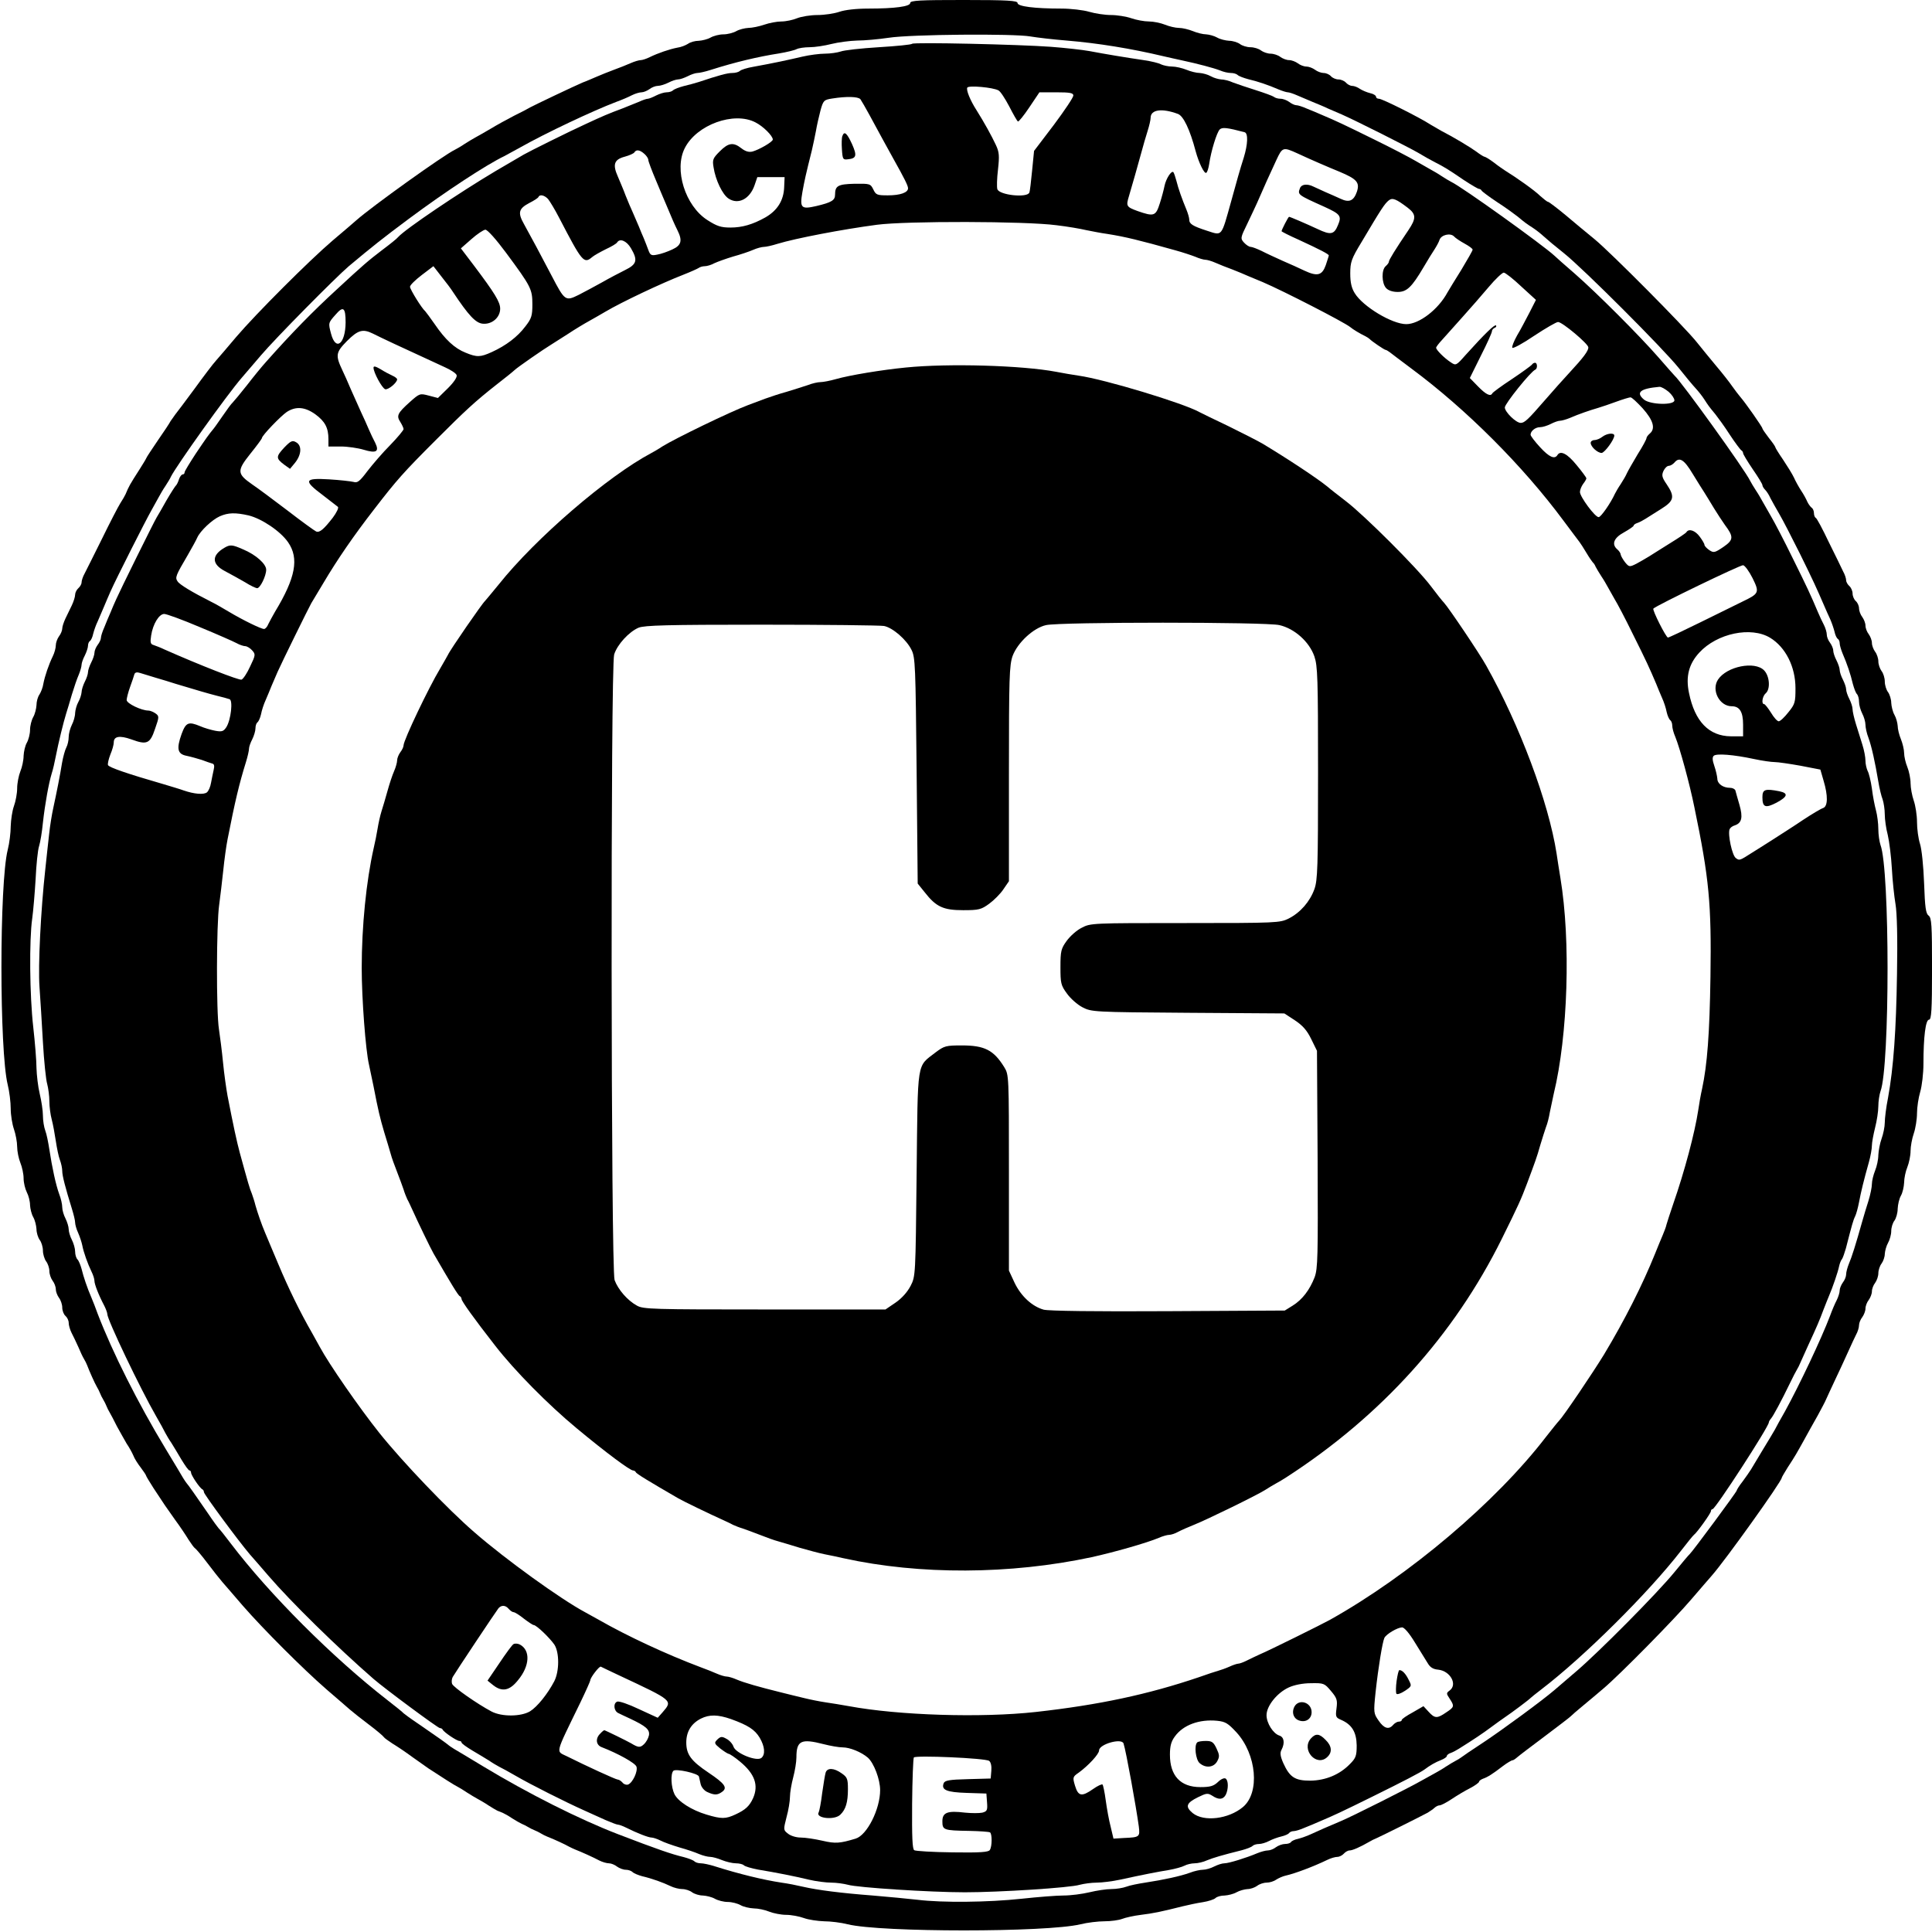 <?xml version="1.0" standalone="no"?>
<!DOCTYPE svg PUBLIC "-//W3C//DTD SVG 20010904//EN"
 "http://www.w3.org/TR/2001/REC-SVG-20010904/DTD/svg10.dtd">
<svg version="1.0" xmlns="http://www.w3.org/2000/svg"
 width="900pt" height="900pt" viewBox="0 0 900 900"
 preserveAspectRatio="xMidYMid meet">
<g transform="translate(0,900) scale(0.1,-0.1)"
fill="#000000" stroke="none">
<path d="M4240 8986 c0 -16 -70 -26 -196 -26 -56 0 -108 -6 -134 -15 -23 -8
-69 -15 -102 -15 -32 0 -75 -7 -95 -15 -19 -8 -52 -15 -73 -15 -21 0 -57 -7
-80 -15 -23 -8 -57 -15 -74 -15 -17 -1 -42 -7 -56 -15 -14 -8 -41 -15 -60 -15
-19 0 -46 -7 -60 -15 -14 -8 -39 -14 -55 -15 -17 0 -39 -6 -50 -14 -11 -7 -33
-16 -50 -18 -36 -7 -89 -25 -128 -44 -16 -8 -35 -14 -42 -14 -8 0 -29 -6 -47
-14 -18 -8 -53 -22 -78 -31 -25 -9 -61 -24 -80 -32 -19 -8 -48 -21 -65 -27
-38 -16 -225 -105 -245 -116 -8 -5 -42 -23 -75 -39 -33 -17 -82 -44 -110 -61
-27 -16 -59 -34 -70 -40 -11 -6 -33 -19 -50 -30 -16 -11 -37 -23 -45 -27 -53
-25 -389 -266 -460 -329 -14 -12 -63 -55 -110 -94 -109 -93 -357 -341 -450
-450 -39 -47 -82 -96 -94 -110 -13 -14 -57 -72 -99 -130 -43 -58 -83 -112 -90
-120 -6 -8 -16 -22 -22 -31 -5 -10 -32 -51 -60 -91 -27 -40 -52 -77 -54 -83
-2 -5 -16 -28 -30 -50 -48 -75 -50 -79 -66 -117 -3 -7 -14 -26 -25 -43 -10
-16 -49 -91 -85 -165 -37 -74 -73 -147 -81 -162 -8 -14 -14 -33 -14 -41 0 -8
-7 -20 -15 -27 -8 -7 -15 -21 -15 -30 0 -10 -7 -32 -15 -49 -8 -17 -22 -45
-30 -62 -8 -17 -15 -38 -15 -47 0 -9 -7 -26 -15 -36 -8 -11 -15 -30 -15 -42 0
-12 -6 -35 -14 -51 -19 -39 -37 -92 -44 -128 -2 -16 -11 -39 -18 -50 -8 -11
-14 -33 -14 -50 -1 -16 -7 -41 -15 -55 -8 -14 -15 -41 -15 -60 0 -19 -7 -46
-15 -60 -8 -14 -14 -41 -15 -61 0 -20 -7 -53 -15 -72 -8 -20 -15 -56 -15 -79
0 -24 -7 -61 -15 -83 -8 -22 -14 -64 -15 -94 0 -29 -6 -79 -14 -110 -39 -156
-39 -935 0 -1094 8 -32 14 -82 14 -112 0 -29 7 -72 15 -95 8 -23 15 -60 15
-82 0 -21 7 -55 15 -75 8 -19 15 -52 15 -72 0 -20 7 -49 15 -65 8 -15 15 -42
15 -60 1 -17 7 -42 15 -56 8 -14 14 -39 15 -56 0 -16 7 -39 15 -50 8 -10 15
-33 15 -50 0 -16 7 -39 15 -50 8 -10 15 -31 15 -45 0 -14 7 -34 15 -45 8 -10
15 -28 15 -40 0 -11 7 -29 15 -40 8 -10 15 -31 15 -45 0 -15 7 -32 15 -39 8
-7 15 -21 15 -32 0 -11 6 -32 13 -46 8 -15 22 -45 32 -67 9 -22 21 -47 26 -55
5 -8 12 -22 15 -30 10 -27 36 -85 45 -100 5 -8 12 -22 15 -30 3 -8 10 -22 15
-30 5 -8 12 -22 15 -30 3 -8 10 -22 15 -30 5 -8 20 -37 34 -65 15 -27 35 -63
45 -80 11 -16 25 -41 31 -55 5 -14 21 -39 35 -57 13 -17 24 -34 24 -36 0 -3
16 -29 35 -59 51 -78 56 -85 100 -147 23 -31 51 -73 63 -93 13 -20 26 -38 30
-40 4 -2 30 -32 57 -68 27 -36 59 -76 71 -90 12 -14 55 -63 95 -110 95 -109
280 -294 389 -389 47 -40 96 -83 110 -95 14 -12 54 -44 90 -71 36 -27 66 -53
68 -57 2 -4 20 -17 40 -30 20 -12 62 -40 93 -63 31 -22 65 -46 75 -53 61 -40
122 -79 135 -85 8 -4 28 -16 44 -27 17 -11 39 -24 50 -30 11 -6 34 -19 50 -30
17 -11 36 -22 42 -25 7 -3 19 -7 25 -10 7 -3 27 -14 43 -25 17 -11 37 -22 45
-26 8 -3 22 -10 30 -15 8 -5 22 -12 30 -15 8 -3 22 -10 30 -15 8 -5 22 -12 30
-15 29 -11 85 -37 100 -46 8 -4 22 -11 30 -14 26 -10 84 -36 112 -51 14 -7 34
-13 45 -13 10 0 27 -7 37 -15 11 -8 29 -15 41 -15 12 0 26 -5 32 -11 6 -6 26
-14 44 -19 47 -11 99 -30 132 -46 16 -8 41 -14 55 -14 15 0 36 -7 46 -15 11
-8 34 -15 50 -15 17 -1 42 -7 56 -15 14 -8 41 -15 60 -15 19 0 46 -7 60 -15
14 -8 41 -14 61 -15 20 0 53 -7 72 -15 20 -8 56 -15 79 -15 24 0 61 -7 83 -15
22 -8 64 -14 94 -15 29 0 79 -6 110 -14 154 -38 927 -38 1084 0 32 8 83 14
112 14 30 0 66 5 82 11 15 6 55 15 88 19 57 7 92 14 195 40 25 6 66 15 93 19
26 4 53 13 59 19 7 7 26 12 43 12 16 1 41 7 55 15 14 8 37 14 51 15 14 0 34 7
45 15 10 8 30 15 44 15 14 0 34 6 45 14 11 7 31 16 45 19 41 9 129 42 193 73
16 8 37 14 47 14 9 0 23 7 30 15 7 8 19 15 27 15 13 0 48 15 93 41 8 5 22 12
30 15 15 6 204 100 241 120 11 7 26 17 32 23 6 6 17 11 23 11 7 0 32 13 56 29
24 16 62 39 86 51 23 12 42 26 42 30 0 4 8 10 18 14 21 7 45 22 93 59 20 15
40 27 45 27 4 0 14 7 23 15 9 8 66 51 126 96 61 46 115 87 121 93 6 6 32 29
59 51 26 22 69 57 94 79 75 63 333 325 410 416 40 47 83 96 95 110 62 70 326
439 326 456 0 2 12 23 27 47 36 55 42 66 77 129 16 29 44 80 63 113 18 33 36
67 39 75 4 8 26 58 51 110 25 52 51 111 60 130 8 19 22 47 29 62 8 14 14 34
14 45 0 10 7 27 15 37 8 11 15 29 15 40 0 12 7 30 15 40 8 11 15 29 15 40 0
12 7 30 15 40 8 11 15 31 15 45 0 14 7 35 15 45 8 11 15 31 15 45 1 14 7 37
15 51 8 14 15 39 15 55 0 17 7 39 15 49 8 11 15 36 15 55 1 20 7 47 15 61 8
14 14 41 15 61 0 20 7 53 15 72 8 20 15 54 15 75 0 22 7 59 15 82 8 23 15 66
15 94 0 28 7 73 15 100 8 27 15 86 15 131 0 124 10 205 26 205 11 0 14 44 14
236 0 207 -2 238 -16 249 -13 9 -17 38 -21 151 -3 80 -11 158 -19 183 -8 25
-14 70 -14 102 0 31 -7 76 -15 99 -8 23 -15 60 -15 82 0 21 -7 55 -15 75 -8
19 -15 49 -15 65 0 16 -7 45 -15 65 -8 19 -15 47 -15 62 -1 14 -7 37 -15 51
-8 14 -14 39 -15 56 0 16 -7 39 -15 50 -8 10 -15 33 -15 49 0 17 -7 39 -15 49
-8 11 -15 31 -15 45 0 14 -7 35 -15 45 -8 11 -15 29 -15 41 0 12 -7 30 -15 41
-8 10 -15 28 -15 40 0 11 -7 29 -15 40 -8 10 -15 29 -15 40 0 12 -7 27 -15 34
-8 7 -15 23 -15 35 0 12 -7 28 -15 35 -8 7 -15 19 -15 27 0 8 -6 27 -14 41 -7
15 -37 77 -67 137 -29 61 -56 112 -61 113 -4 2 -8 12 -8 22 0 10 -5 22 -11 25
-5 4 -15 17 -20 28 -5 12 -18 36 -29 52 -11 17 -26 44 -33 60 -8 17 -31 54
-51 84 -20 29 -36 55 -36 58 0 3 -13 22 -30 43 -16 21 -30 41 -30 44 0 7 -80
121 -103 147 -8 9 -25 32 -38 50 -13 19 -46 61 -74 94 -28 33 -68 83 -90 110
-54 69 -402 419 -476 480 -34 28 -95 78 -136 113 -41 34 -78 62 -82 62 -4 0
-20 13 -37 28 -25 25 -110 85 -162 117 -9 6 -33 22 -53 38 -20 15 -40 27 -44
27 -3 0 -21 11 -38 24 -29 21 -107 68 -162 96 -11 6 -33 19 -50 29 -52 34
-226 121 -241 121 -8 0 -14 4 -14 10 0 5 -12 13 -27 16 -16 4 -37 13 -48 20
-11 8 -27 14 -36 14 -9 0 -22 7 -29 15 -7 8 -23 15 -35 15 -12 0 -28 7 -35 15
-7 8 -22 15 -34 15 -11 0 -30 7 -40 15 -11 8 -29 15 -40 15 -12 0 -30 7 -40
15 -11 8 -29 15 -41 15 -12 0 -30 7 -41 15 -10 8 -31 15 -45 15 -14 0 -34 7
-45 15 -10 8 -32 15 -49 15 -16 0 -39 7 -49 15 -11 8 -34 15 -50 15 -17 1 -42
7 -56 15 -14 8 -37 14 -51 15 -15 0 -43 7 -62 15 -20 8 -49 15 -65 15 -16 0
-46 7 -65 15 -20 8 -54 15 -75 15 -22 0 -59 7 -82 15 -23 8 -66 15 -95 15 -28
0 -74 7 -101 15 -27 8 -85 15 -130 15 -124 0 -204 10 -204 26 0 11 -46 14
-250 14 -204 0 -250 -2 -250 -14z m561 -156 c30 -5 106 -14 169 -19 144 -12
299 -37 450 -73 25 -6 63 -14 85 -19 75 -16 150 -36 178 -47 16 -7 38 -12 51
-12 12 0 26 -4 31 -9 6 -6 28 -14 50 -20 43 -10 91 -26 142 -48 17 -7 36 -13
42 -13 6 0 25 -6 43 -14 18 -8 51 -22 73 -31 22 -9 54 -22 70 -30 17 -7 46
-20 65 -28 70 -31 306 -150 355 -178 28 -17 64 -37 80 -45 41 -21 60 -32 133
-82 35 -23 67 -42 72 -42 5 0 10 -4 12 -8 2 -4 35 -29 73 -54 39 -25 81 -56
95 -67 36 -30 42 -34 70 -52 14 -9 37 -27 51 -40 14 -13 57 -49 95 -79 89 -71
462 -444 534 -534 30 -38 66 -81 79 -95 13 -14 31 -37 40 -51 18 -28 22 -34
52 -70 11 -14 42 -56 67 -95 25 -38 50 -71 54 -73 4 -2 8 -8 8 -13 0 -5 20
-38 45 -75 25 -36 45 -69 45 -74 0 -5 6 -15 13 -22 7 -7 18 -24 24 -38 7 -14
26 -47 42 -75 16 -27 59 -111 96 -185 63 -128 77 -159 112 -240 8 -19 21 -48
29 -65 7 -16 16 -42 20 -58 3 -15 10 -30 15 -33 5 -3 9 -12 9 -21 0 -8 6 -29
13 -46 22 -51 38 -99 48 -142 6 -22 14 -44 20 -49 5 -6 9 -21 9 -35 0 -15 7
-39 15 -55 8 -15 15 -39 15 -52 0 -13 6 -41 14 -61 15 -41 31 -115 46 -204 5
-31 14 -68 20 -83 5 -15 10 -46 10 -70 0 -23 6 -66 14 -96 7 -30 16 -101 19
-156 3 -56 11 -131 17 -166 7 -40 10 -159 7 -323 -4 -265 -16 -437 -42 -580
-9 -44 -15 -96 -15 -115 0 -19 -7 -53 -15 -75 -8 -22 -14 -56 -15 -76 0 -20
-7 -53 -15 -72 -8 -20 -15 -48 -15 -63 0 -14 -7 -49 -16 -78 -9 -28 -22 -71
-29 -96 -30 -107 -49 -167 -62 -197 -7 -17 -13 -39 -13 -50 0 -10 -7 -27 -15
-37 -8 -11 -15 -28 -15 -37 0 -10 -6 -30 -14 -46 -8 -15 -22 -48 -31 -73 -41
-108 -143 -323 -210 -445 -19 -33 -40 -71 -47 -85 -8 -14 -33 -56 -57 -95 -23
-38 -47 -79 -54 -90 -7 -11 -24 -36 -39 -56 -16 -20 -28 -40 -28 -43 0 -6
-207 -286 -219 -296 -4 -3 -36 -41 -71 -84 -81 -99 -349 -369 -455 -460 -44
-38 -91 -78 -105 -90 -56 -48 -241 -184 -330 -243 -52 -34 -99 -66 -105 -71
-5 -4 -17 -11 -25 -15 -8 -4 -28 -16 -45 -27 -16 -11 -39 -24 -50 -30 -11 -6
-40 -22 -65 -36 -50 -29 -328 -169 -375 -188 -59 -25 -101 -43 -135 -59 -19
-9 -47 -19 -63 -23 -15 -3 -30 -10 -33 -15 -3 -5 -15 -9 -28 -9 -12 0 -31 -7
-42 -15 -10 -8 -27 -15 -37 -15 -11 0 -33 -6 -50 -13 -52 -22 -133 -47 -153
-47 -11 0 -32 -7 -48 -15 -15 -8 -39 -15 -52 -15 -13 0 -41 -6 -61 -14 -44
-16 -123 -33 -208 -46 -33 -5 -73 -13 -88 -19 -16 -6 -47 -11 -70 -11 -23 0
-69 -7 -102 -15 -33 -8 -87 -15 -120 -15 -33 0 -121 -7 -195 -15 -157 -17
-371 -19 -485 -5 -44 5 -138 14 -210 20 -144 11 -256 25 -325 41 -25 6 -70 15
-100 19 -85 13 -196 40 -310 76 -25 8 -54 14 -65 14 -12 0 -25 4 -30 9 -6 6
-28 14 -50 20 -55 13 -125 37 -307 107 -179 69 -416 188 -628 316 -63 38 -124
75 -135 81 -11 7 -22 14 -25 17 -6 6 -57 42 -140 99 -36 24 -67 47 -70 50 -3
4 -36 31 -75 61 -256 199 -550 493 -730 730 -27 36 -52 67 -56 70 -3 3 -26 34
-50 70 -57 83 -93 134 -99 140 -3 3 -10 14 -17 25 -6 11 -43 72 -81 135 -129
213 -248 450 -317 630 -9 25 -22 59 -29 75 -20 46 -37 97 -46 134 -5 18 -13
38 -19 44 -6 6 -11 22 -11 37 0 14 -7 38 -15 54 -8 15 -15 38 -15 50 0 11 -7
34 -15 50 -8 15 -15 39 -15 52 0 13 -6 41 -14 61 -16 44 -33 123 -46 208 -5
33 -13 73 -19 88 -6 16 -11 47 -11 70 0 23 -7 69 -15 102 -8 33 -14 87 -15
120 0 33 -7 119 -15 190 -17 148 -19 408 -5 505 5 36 12 119 16 185 3 66 10
135 16 153 6 19 14 68 18 110 10 89 27 183 41 229 6 18 14 54 19 80 12 62 36
160 48 198 5 17 18 57 27 90 10 33 24 74 32 92 7 17 13 38 13 46 0 8 7 28 15
43 8 16 15 37 15 46 0 9 4 19 9 22 5 3 12 18 15 33 4 16 13 42 21 58 7 17 21
48 30 70 9 22 23 54 30 70 27 61 164 331 189 375 14 25 30 54 36 65 6 11 19
34 30 50 11 17 23 36 26 44 26 52 260 380 330 461 12 14 52 61 90 105 65 77
348 363 409 415 109 91 155 128 280 221 172 128 363 253 445 292 8 4 42 23 75
41 117 66 335 169 445 211 25 9 58 23 73 31 16 8 36 14 46 14 9 0 26 7 37 15
10 8 28 15 39 15 11 0 33 7 49 15 15 8 36 15 45 15 9 0 29 7 45 15 15 8 36 15
45 15 9 0 36 6 61 14 116 37 223 62 319 77 36 6 73 15 82 20 10 5 37 9 61 9
24 0 70 7 101 15 32 8 86 15 120 16 34 0 100 6 147 13 103 16 583 20 661 6z"/>
<path d="M4249 8796 c-3 -4 -73 -11 -156 -16 -82 -5 -162 -14 -177 -20 -15 -5
-48 -10 -73 -10 -24 0 -72 -6 -106 -14 -64 -15 -133 -30 -227 -47 -30 -5 -59
-14 -64 -20 -6 -5 -21 -9 -35 -9 -23 0 -63 -11 -156 -42 -16 -5 -48 -14 -70
-19 -22 -6 -44 -14 -50 -20 -5 -5 -18 -9 -30 -9 -11 0 -33 -7 -49 -15 -15 -8
-33 -15 -38 -15 -6 0 -24 -6 -41 -14 -18 -7 -52 -21 -77 -31 -65 -24 -97 -38
-170 -72 -75 -34 -268 -130 -290 -143 -8 -5 -67 -39 -130 -76 -170 -101 -422
-271 -455 -308 -5 -7 -39 -34 -75 -61 -63 -48 -89 -70 -213 -185 -109 -100
-209 -202 -327 -335 -20 -22 -60 -71 -90 -110 -30 -38 -60 -74 -66 -80 -6 -5
-26 -32 -45 -60 -19 -27 -38 -55 -44 -62 -24 -29 -33 -42 -83 -116 -28 -43
-52 -82 -52 -87 0 -6 -4 -10 -9 -10 -5 0 -13 -10 -17 -22 -4 -13 -10 -25 -13
-28 -4 -3 -24 -34 -45 -70 -20 -36 -41 -72 -46 -80 -14 -23 -171 -341 -188
-380 -9 -19 -21 -48 -28 -65 -7 -16 -20 -46 -28 -67 -9 -20 -16 -42 -16 -50 0
-7 -7 -22 -15 -32 -8 -11 -15 -27 -15 -37 0 -9 -7 -30 -15 -45 -8 -16 -15 -36
-15 -45 0 -9 -7 -30 -15 -45 -8 -16 -15 -38 -15 -49 -1 -11 -7 -31 -15 -45 -8
-14 -14 -37 -15 -51 0 -15 -7 -40 -15 -55 -8 -16 -15 -42 -15 -57 0 -16 -5
-38 -11 -49 -6 -11 -15 -44 -20 -72 -9 -57 -25 -137 -41 -211 -6 -27 -15 -81
-19 -120 -4 -38 -13 -113 -18 -165 -21 -190 -34 -450 -27 -547 4 -54 11 -170
16 -258 5 -88 14 -176 20 -195 5 -19 10 -55 10 -80 0 -25 5 -63 11 -85 6 -22
14 -67 19 -100 5 -33 13 -73 19 -88 6 -16 11 -39 11 -52 0 -22 14 -76 45 -176
8 -26 15 -54 15 -64 0 -9 6 -31 14 -48 8 -18 16 -43 19 -57 6 -33 26 -88 43
-123 8 -16 14 -35 14 -44 0 -15 19 -65 46 -116 8 -16 14 -33 14 -39 0 -26 155
-350 226 -473 19 -33 39 -69 44 -80 6 -11 18 -32 28 -46 9 -15 31 -50 47 -78
17 -28 33 -51 38 -51 4 0 7 -5 7 -10 0 -12 41 -73 53 -78 4 -2 7 -8 7 -13 0
-10 162 -229 214 -290 17 -19 56 -64 86 -99 105 -122 320 -333 490 -481 53
-46 300 -229 309 -229 5 0 11 -3 13 -7 5 -12 66 -53 78 -53 5 0 10 -3 10 -7 0
-5 23 -21 51 -38 28 -16 63 -38 78 -47 14 -10 35 -22 46 -28 11 -5 47 -25 80
-44 67 -39 230 -121 315 -159 30 -14 76 -34 102 -46 26 -11 51 -21 57 -21 5 0
22 -6 38 -14 52 -26 104 -46 118 -46 7 0 26 -6 42 -14 15 -8 55 -22 88 -32 33
-9 74 -23 92 -31 17 -7 40 -13 51 -13 11 0 36 -7 55 -15 20 -8 49 -15 65 -15
15 0 32 -4 37 -9 6 -6 35 -14 65 -20 90 -15 171 -31 237 -47 34 -8 81 -14 105
-14 24 0 59 -5 78 -10 43 -13 383 -35 545 -35 159 0 491 21 535 35 19 5 55 10
79 10 24 0 73 6 110 14 105 23 172 36 227 45 28 5 61 14 72 20 11 6 33 11 47
11 15 0 41 6 58 14 30 12 66 23 162 47 22 6 44 14 50 20 5 5 18 9 30 9 11 0
32 6 47 14 15 8 40 17 57 21 17 4 33 11 36 16 4 5 13 9 22 9 8 0 31 7 51 16
21 8 51 21 67 28 69 29 107 47 245 115 150 74 227 114 246 128 25 19 51 34 77
44 15 6 27 14 27 19 0 4 8 11 18 14 9 3 26 12 37 19 69 43 115 74 151 101 23
17 52 38 64 46 33 22 114 83 120 90 3 3 25 21 50 40 199 152 498 449 650 645
30 39 57 72 61 75 15 11 79 101 79 110 0 6 4 10 8 10 13 0 262 384 262 404 0
4 5 12 11 19 10 12 47 80 89 167 12 25 26 52 31 60 5 8 12 22 15 30 4 8 20 44
36 80 43 93 54 119 73 170 10 25 21 54 26 65 16 37 41 110 46 135 3 14 9 30
14 35 4 6 12 29 18 50 28 109 34 131 43 149 5 10 13 39 18 65 9 48 22 102 46
187 8 28 14 63 14 77 0 14 7 52 15 84 8 31 15 76 15 99 0 24 5 55 10 70 44
115 44 1033 0 1148 -5 15 -10 48 -10 74 0 26 -5 65 -11 87 -6 22 -15 68 -19
102 -5 35 -14 72 -20 82 -5 11 -10 32 -10 48 0 15 -6 48 -14 73 -8 25 -21 68
-30 96 -9 29 -16 60 -16 70 0 11 -7 32 -15 48 -8 15 -15 36 -15 45 0 9 -7 29
-15 45 -8 15 -15 36 -15 45 0 9 -7 29 -15 45 -8 15 -15 36 -15 45 0 10 -7 26
-15 37 -8 10 -15 27 -15 37 0 11 -6 31 -13 45 -8 15 -21 43 -29 62 -33 78 -48
111 -117 250 -39 80 -85 168 -101 195 -16 28 -34 59 -40 70 -6 11 -19 34 -30
50 -11 17 -23 37 -27 45 -24 51 -321 463 -352 490 -3 3 -37 41 -75 85 -89 102
-288 301 -391 391 -44 38 -86 75 -94 83 -54 50 -430 320 -481 344 -8 4 -28 16
-45 27 -16 11 -39 24 -50 30 -11 6 -42 24 -70 40 -27 16 -115 62 -195 101
-138 68 -176 86 -245 115 -16 7 -46 20 -67 28 -20 9 -42 16 -50 16 -7 0 -22 7
-32 15 -11 8 -29 15 -41 15 -12 0 -25 4 -31 9 -5 4 -43 18 -84 31 -41 13 -89
29 -107 36 -17 8 -42 14 -55 14 -12 1 -34 7 -48 15 -14 8 -37 14 -51 15 -15 0
-43 7 -62 15 -20 8 -50 15 -67 15 -17 0 -40 5 -51 10 -10 6 -47 15 -82 20 -82
12 -178 28 -252 42 -33 6 -114 15 -180 20 -150 11 -638 22 -646 14z m402 -217
c9 -4 31 -38 50 -74 19 -37 37 -69 41 -71 3 -2 27 27 53 66 l47 70 79 0 c64 0
79 -3 79 -15 0 -9 -41 -70 -91 -137 l-92 -121 -9 -91 c-5 -50 -10 -97 -13
-103 -9 -26 -141 -12 -149 16 -3 9 -2 50 3 91 7 64 6 81 -10 115 -19 41 -55
106 -89 160 -31 48 -50 96 -44 107 7 11 119 1 145 -13z m-643 -41 c5 -7 24
-40 42 -73 46 -85 83 -153 112 -205 51 -91 68 -125 68 -137 0 -20 -36 -33 -94
-33 -50 0 -56 2 -68 28 -13 26 -16 27 -87 26 -77 -2 -91 -9 -91 -51 0 -26 -16
-36 -88 -53 -70 -16 -77 -9 -64 66 10 55 15 78 44 194 6 25 14 65 19 90 4 25
14 68 21 95 13 47 16 50 54 56 69 11 121 9 132 -3z m1480 -69 c25 -10 55 -72
82 -174 14 -52 40 -106 49 -100 5 2 11 22 14 42 8 57 35 146 49 160 12 11 33
9 116 -13 17 -5 15 -56 -4 -118 -18 -56 -33 -110 -58 -201 -48 -172 -41 -163
-113 -140 -68 22 -83 32 -83 52 0 8 -6 29 -13 46 -20 48 -38 98 -47 135 -5 19
-11 36 -14 40 -9 9 -34 -30 -41 -63 -3 -16 -13 -54 -22 -82 -19 -60 -27 -63
-104 -36 -52 19 -54 23 -40 69 14 47 42 145 58 204 8 30 21 75 29 100 8 25 14
52 14 61 0 39 53 46 128 18z m-1969 -39 c36 -18 81 -63 81 -80 0 -11 -65 -48
-95 -56 -17 -4 -33 1 -51 15 -38 30 -61 26 -101 -14 -32 -32 -35 -39 -29 -74
9 -60 42 -128 70 -146 45 -30 99 -2 121 62 l13 38 64 0 63 0 -2 -46 c-2 -63
-32 -110 -88 -142 -59 -33 -108 -47 -162 -47 -44 0 -63 6 -108 35 -103 66
-156 235 -105 335 55 109 229 172 329 120z m2526 -145 c60 -28 141 -63 195
-85 81 -34 95 -50 81 -93 -15 -43 -36 -52 -76 -33 -16 7 -48 22 -70 31 -22 10
-48 22 -57 26 -28 14 -55 11 -62 -7 -12 -31 -12 -31 115 -88 72 -33 80 -42 62
-84 -18 -45 -34 -48 -95 -19 -54 25 -128 57 -133 57 -4 0 -35 -61 -35 -67 0
-2 35 -20 78 -39 104 -48 142 -68 142 -74 0 -3 -7 -23 -14 -45 -17 -48 -39
-54 -99 -26 -23 11 -69 32 -102 46 -33 15 -77 35 -98 46 -21 10 -44 19 -51 19
-7 0 -21 9 -31 20 -17 19 -17 22 15 87 18 38 39 82 46 98 25 58 64 145 90 200
28 60 31 61 99 30z m-3043 -2 c10 -9 18 -21 18 -28 0 -6 16 -49 36 -96 19 -46
40 -95 46 -109 29 -70 41 -97 54 -123 24 -48 18 -70 -24 -89 -21 -10 -52 -21
-70 -24 -28 -6 -33 -3 -42 22 -6 16 -15 40 -21 54 -6 14 -17 39 -23 55 -7 17
-20 46 -28 65 -9 19 -24 55 -34 80 -9 25 -26 64 -36 88 -25 56 -17 79 32 92
22 6 42 15 45 20 9 15 26 12 47 -7z m-449 -210 c8 -10 32 -49 52 -88 107 -206
115 -215 153 -183 9 8 38 24 64 37 26 12 50 26 53 32 13 20 44 7 64 -27 33
-56 28 -75 -27 -102 -26 -13 -74 -38 -107 -57 -33 -18 -82 -45 -110 -59 -61
-30 -64 -28 -125 89 -50 96 -98 185 -129 241 -30 53 -25 72 24 98 22 11 42 24
43 28 6 14 28 9 45 -9z m4005 -41 c39 -30 40 -49 3 -104 -61 -90 -91 -139 -91
-147 0 -5 -7 -14 -15 -21 -20 -17 -19 -79 2 -102 10 -11 30 -18 54 -18 42 0
65 21 121 116 18 31 41 68 51 83 9 14 20 34 23 44 8 23 50 33 67 16 7 -8 30
-23 50 -34 20 -11 37 -23 37 -28 0 -5 -24 -46 -52 -93 -29 -46 -58 -94 -65
-106 -43 -80 -132 -148 -192 -148 -66 0 -202 82 -240 144 -15 24 -21 50 -21
92 0 53 5 68 53 147 92 155 107 178 127 194 17 13 34 6 88 -35z m-1638 -81
c52 -6 115 -17 140 -23 25 -5 70 -14 100 -18 81 -13 144 -28 315 -76 33 -9 75
-23 93 -30 18 -8 39 -14 47 -14 8 0 29 -6 47 -14 18 -8 53 -22 78 -31 25 -10
60 -24 77 -32 18 -7 47 -20 65 -27 98 -42 376 -185 407 -209 14 -12 48 -32 71
-43 8 -4 17 -10 20 -13 9 -10 69 -51 75 -51 3 0 11 -5 18 -10 7 -6 53 -40 102
-77 255 -189 519 -453 708 -708 37 -49 70 -94 75 -100 4 -5 19 -28 32 -50 13
-22 27 -42 30 -45 4 -3 10 -12 13 -20 4 -8 16 -28 27 -45 11 -16 24 -39 30
-50 6 -11 20 -36 31 -55 12 -19 51 -93 86 -165 61 -122 77 -157 108 -230 6
-16 19 -46 27 -65 9 -19 19 -50 22 -67 4 -18 12 -35 17 -38 5 -4 9 -15 9 -25
0 -11 6 -34 14 -52 21 -51 67 -219 89 -328 69 -332 80 -451 75 -790 -4 -267
-15 -410 -39 -522 -6 -26 -14 -71 -18 -100 -16 -105 -63 -283 -117 -438 -14
-41 -28 -84 -31 -95 -2 -11 -11 -33 -18 -50 -7 -16 -23 -55 -35 -85 -59 -146
-140 -307 -238 -470 -52 -85 -189 -288 -209 -308 -7 -7 -34 -41 -60 -74 -234
-305 -638 -647 -1008 -854 -32 -18 -286 -144 -325 -160 -19 -9 -48 -22 -63
-30 -16 -8 -33 -14 -39 -14 -5 0 -24 -6 -41 -14 -18 -8 -41 -16 -52 -19 -11
-3 -51 -16 -90 -30 -236 -80 -464 -129 -760 -162 -254 -28 -638 -16 -870 27
-33 6 -82 14 -110 18 -27 4 -72 13 -100 20 -27 6 -77 19 -110 27 -97 24 -168
44 -203 59 -18 8 -39 14 -47 14 -8 0 -29 6 -47 14 -18 8 -51 21 -73 29 -162
61 -344 146 -475 221 -25 14 -54 30 -65 36 -112 60 -368 244 -515 372 -124
107 -335 328 -443 463 -94 118 -234 320 -277 400 -6 11 -22 40 -36 65 -56 97
-111 210 -157 320 -27 63 -54 129 -61 145 -18 42 -36 95 -46 130 -4 17 -12 41
-17 55 -10 23 -17 48 -56 190 -14 52 -30 126 -57 265 -6 33 -16 103 -21 155
-5 52 -14 122 -19 155 -13 80 -12 491 1 580 5 39 14 111 19 160 5 50 14 115
20 145 35 178 54 258 86 361 8 26 14 53 14 62 0 8 7 28 15 43 8 16 15 39 15
51 0 12 4 24 9 28 5 3 13 20 17 38 3 17 13 48 22 67 8 19 21 49 27 65 7 17 20
46 28 65 19 43 145 299 157 320 5 8 31 51 57 95 64 108 140 219 237 344 104
135 136 171 286 321 138 138 182 179 285 260 39 30 76 60 82 66 12 12 136 98
171 119 9 6 44 28 77 49 33 22 78 49 100 61 22 12 56 32 75 43 76 45 262 133
365 173 33 13 64 27 70 31 5 4 18 8 28 8 10 0 31 6 45 14 15 7 54 21 87 31 33
9 75 23 93 31 18 8 41 14 51 14 9 0 37 6 62 14 85 26 305 68 464 89 136 18
692 17 835 -2z m-2563 -128 c117 -158 123 -170 123 -241 0 -53 -4 -66 -33
-103 -36 -48 -90 -89 -156 -119 -53 -24 -69 -25 -122 -3 -51 20 -95 61 -144
133 -21 30 -41 57 -44 60 -16 13 -71 102 -71 114 0 8 25 32 55 55 l54 41 38
-49 c21 -26 45 -58 53 -71 73 -110 106 -145 139 -148 43 -4 81 29 81 70 0 31
-25 72 -123 202 l-60 79 49 43 c27 24 56 43 65 44 10 0 50 -45 96 -107z m4729
-157 l69 -63 -30 -59 c-17 -32 -42 -81 -58 -107 -15 -27 -25 -52 -22 -57 3 -5
49 20 102 56 53 35 103 64 111 64 20 0 141 -102 141 -118 1 -16 -23 -48 -87
-117 -26 -28 -78 -86 -116 -130 -78 -90 -94 -105 -112 -105 -22 0 -74 51 -74
72 0 17 121 168 142 176 11 5 10 32 -1 32 -6 0 -12 -4 -15 -9 -3 -4 -45 -35
-93 -67 -49 -32 -89 -62 -91 -66 -8 -17 -30 -6 -67 32 l-38 39 51 103 c29 57
52 108 52 115 0 6 6 13 13 16 6 2 9 7 6 11 -6 6 -50 -36 -142 -138 -44 -50
-45 -50 -70 -33 -29 19 -67 57 -67 67 0 4 12 20 28 37 15 17 57 64 93 104 37
41 92 104 124 142 31 37 63 67 70 67 7 0 44 -29 81 -64z m-5476 -168 c-1 -101
-46 -136 -68 -52 -13 49 -13 50 21 88 36 42 47 34 47 -36z m127 -52 c15 -8 60
-29 98 -47 116 -54 187 -86 238 -110 27 -12 51 -28 54 -36 4 -9 -12 -33 -40
-61 l-47 -46 -42 11 c-42 11 -43 11 -89 -30 -58 -52 -63 -64 -44 -93 8 -13 15
-28 15 -33 0 -5 -28 -39 -62 -74 -35 -35 -82 -90 -106 -121 -36 -48 -47 -57
-65 -51 -12 3 -64 9 -114 12 -116 7 -121 -5 -30 -73 34 -26 66 -51 71 -55 5
-4 -6 -27 -24 -51 -42 -54 -61 -70 -77 -64 -7 3 -68 47 -134 98 -67 51 -141
106 -165 122 -70 49 -71 63 -8 142 30 37 54 70 54 73 0 12 88 103 116 122 42
27 84 24 133 -11 45 -33 61 -63 61 -116 l0 -34 58 0 c31 0 79 -7 106 -15 59
-18 74 -9 54 32 -8 15 -22 44 -30 63 -8 19 -24 55 -36 80 -11 25 -32 72 -47
105 -14 33 -32 74 -40 90 -33 70 -31 83 21 136 52 52 74 58 121 35z m6036
-271 c15 -13 27 -31 27 -40 0 -23 -110 -21 -141 3 -41 34 -18 52 71 60 8 1 27
-10 43 -23z m-121 -77 c50 -56 61 -95 33 -118 -8 -7 -15 -16 -15 -21 0 -5 -18
-39 -41 -75 -22 -37 -45 -77 -50 -88 -5 -12 -18 -34 -29 -51 -11 -16 -23 -37
-27 -45 -20 -44 -66 -110 -76 -109 -17 0 -87 95 -87 117 0 10 7 27 15 38 8 10
15 22 15 26 0 3 -20 31 -46 62 -43 53 -75 69 -89 46 -13 -21 -39 -9 -81 37
-24 26 -44 52 -44 58 0 17 22 35 44 35 12 0 34 7 50 15 15 8 35 15 43 15 8 0
29 6 46 13 41 18 94 36 132 47 17 5 55 18 85 29 30 11 60 20 65 20 6 1 31 -23
57 -51z m233 -305 c22 -36 47 -76 55 -88 8 -13 28 -45 44 -72 16 -26 39 -61
51 -78 42 -56 41 -70 -7 -103 -40 -27 -45 -28 -65 -15 -13 9 -23 20 -23 25 0
5 -10 22 -22 38 -21 29 -51 39 -62 21 -3 -5 -38 -28 -77 -52 -39 -24 -82 -52
-97 -61 -15 -9 -42 -25 -59 -34 -32 -16 -34 -16 -53 7 -10 13 -19 29 -20 35 0
6 -7 17 -15 24 -29 24 -18 54 30 80 25 14 45 28 45 31 0 4 8 10 18 13 9 3 26
12 37 19 11 7 44 28 73 46 61 38 65 57 26 115 -22 32 -24 42 -15 62 6 13 17
24 25 24 7 0 19 7 26 15 23 28 45 15 85 -52z m-6727 -194 c61 -15 148 -73 184
-125 52 -75 35 -166 -61 -324 -11 -19 -25 -45 -31 -57 -5 -13 -14 -23 -20 -23
-14 0 -100 42 -165 81 -27 16 -63 37 -80 45 -91 46 -149 81 -158 96 -12 18 -9
26 48 123 19 33 39 69 44 81 14 31 69 83 105 99 39 17 72 18 134 4z m7006
-292 c33 -67 31 -72 -46 -109 -29 -14 -118 -58 -197 -97 -79 -39 -147 -71
-151 -71 -9 0 -74 129 -68 135 15 15 406 204 418 202 8 -1 28 -28 44 -60z
m-7234 -228 c80 -33 157 -67 172 -75 14 -8 33 -14 40 -14 8 0 23 -9 32 -19 17
-19 17 -22 -9 -76 -14 -31 -32 -58 -40 -61 -11 -4 -193 67 -360 141 -16 8 -38
16 -49 20 -15 4 -17 12 -12 44 8 54 37 101 61 101 11 0 85 -27 165 -61z m7316
-50 c72 -44 118 -135 118 -235 0 -65 -2 -74 -33 -112 -18 -23 -38 -42 -45 -42
-7 0 -23 18 -36 40 -14 22 -28 40 -32 40 -14 0 -8 37 7 50 23 19 19 80 -7 107
-43 45 -174 19 -215 -43 -32 -49 7 -124 64 -124 37 0 53 -26 53 -86 l0 -54
-57 0 c-102 1 -168 69 -195 202 -16 76 -1 135 48 188 83 90 241 123 330 69z
m-7521 -186 c28 -8 70 -21 95 -29 100 -30 147 -44 190 -55 25 -6 51 -13 59
-16 17 -4 7 -97 -15 -131 -13 -19 -20 -22 -52 -16 -20 4 -51 13 -69 21 -55 23
-67 18 -87 -36 -25 -70 -19 -94 24 -102 19 -4 51 -13 70 -19 19 -7 41 -15 49
-17 9 -2 11 -11 6 -31 -3 -15 -9 -41 -12 -59 -3 -18 -11 -37 -19 -44 -15 -12
-60 -8 -109 9 -16 6 -57 18 -90 28 -173 50 -257 79 -262 90 -2 7 3 28 11 49 9
21 16 46 16 57 0 28 27 33 81 14 73 -27 88 -21 111 48 20 57 20 60 2 73 -10 7
-25 13 -33 13 -32 0 -101 33 -101 49 0 8 7 36 16 61 9 25 18 51 20 59 3 9 12
11 27 6 12 -4 45 -14 72 -22z m7447 -379 c37 -8 80 -14 95 -14 15 0 70 -8 120
-17 l93 -18 15 -52 c21 -70 20 -119 -2 -127 -10 -3 -52 -28 -93 -55 -41 -28
-106 -69 -143 -93 -38 -24 -80 -51 -95 -60 -58 -37 -59 -38 -76 -25 -17 12
-38 110 -29 134 3 7 13 15 24 18 33 11 39 37 22 96 -9 30 -17 60 -19 67 -2 6
-13 12 -24 12 -34 0 -60 19 -60 43 -1 12 -7 39 -14 59 -9 26 -10 40 -3 47 12
12 91 6 189 -15z m-5802 -3959 c7 -8 17 -15 22 -15 6 0 27 -13 48 -30 21 -16
42 -30 46 -30 13 0 76 -61 97 -92 23 -37 23 -123 -1 -170 -31 -59 -79 -119
-113 -140 -42 -25 -131 -26 -179 -1 -66 35 -178 113 -184 129 -3 8 -2 23 3 32
12 21 199 302 213 320 14 16 33 15 48 -3z m4221 -156 c24 -39 51 -82 60 -97
11 -19 25 -28 49 -30 56 -6 91 -69 53 -97 -16 -12 -16 -14 0 -38 23 -35 22
-39 -16 -64 -42 -29 -53 -29 -82 3 l-24 26 -50 -29 c-28 -15 -51 -31 -51 -35
0 -5 -6 -8 -14 -8 -7 0 -19 -7 -26 -15 -20 -24 -43 -17 -68 20 -23 33 -24 37
-14 132 13 119 32 233 41 253 9 18 60 48 82 49 10 1 34 -27 60 -70z m-3706
-154 c252 -118 249 -116 202 -171 l-23 -26 -87 40 c-48 23 -94 39 -102 35 -19
-7 -16 -43 5 -53 8 -4 33 -16 55 -26 74 -35 93 -51 88 -78 -3 -14 -13 -32 -24
-42 -17 -16 -26 -15 -59 5 -19 11 -121 61 -125 61 -2 0 -11 -7 -19 -16 -23
-22 -20 -53 7 -63 75 -29 157 -74 162 -91 7 -22 -18 -75 -39 -83 -8 -3 -20 1
-26 9 -7 8 -17 14 -22 14 -9 0 -148 64 -236 108 -53 27 -60 1 62 252 25 52 46
99 46 103 0 12 42 67 49 63 3 -2 42 -20 86 -41z m3315 -72 c28 -33 31 -43 26
-81 -5 -39 -4 -43 22 -54 50 -22 71 -57 72 -119 0 -48 -4 -59 -31 -86 -48 -50
-114 -77 -185 -78 -72 0 -96 16 -126 82 -14 32 -16 48 -8 62 16 31 12 59 -10
66 -29 9 -60 58 -60 95 0 43 49 104 103 129 26 12 66 20 104 20 59 1 63 0 93
-36z m-2795 -131 c80 -29 111 -49 134 -87 24 -41 27 -78 8 -94 -22 -18 -119
21 -130 52 -4 13 -19 30 -33 37 -21 12 -27 11 -42 -3 -16 -16 -15 -19 13 -42
17 -13 34 -24 39 -25 5 0 29 -16 53 -36 69 -57 88 -110 61 -171 -17 -37 -36
-54 -81 -75 -47 -22 -66 -22 -136 -1 -70 21 -132 61 -149 95 -16 33 -19 95 -5
109 11 11 116 -12 119 -27 1 -5 5 -21 8 -35 3 -14 17 -31 31 -37 33 -15 47
-15 69 1 26 19 13 38 -63 89 -82 55 -104 85 -104 141 0 50 23 88 68 111 40 20
79 19 140 -2z m2355 -62 c94 -103 110 -281 30 -348 -67 -56 -182 -70 -234 -28
-36 30 -30 47 25 74 39 19 45 20 66 7 30 -20 50 -19 63 4 13 26 13 68 -1 76
-6 4 -22 -3 -35 -16 -20 -19 -36 -24 -82 -24 -93 0 -142 53 -142 151 0 41 6
62 23 85 39 54 114 81 197 73 39 -4 51 -12 90 -54z m-1923 -55 c31 -8 71 -15
89 -15 33 0 87 -22 117 -48 28 -25 57 -101 57 -151 0 -89 -61 -210 -114 -226
-73 -22 -94 -24 -154 -10 -35 8 -80 15 -102 15 -21 0 -47 8 -59 18 -22 17 -22
18 -7 77 9 32 16 75 16 95 0 19 7 60 15 90 8 30 15 72 15 93 0 79 22 89 127
62z m1397 3 c12 -37 58 -292 71 -386 6 -49 4 -51 -69 -54 l-49 -3 -13 55 c-8
30 -18 86 -23 123 -5 38 -12 71 -15 74 -3 3 -23 -6 -44 -21 -53 -37 -69 -34
-84 15 -12 40 -11 42 18 62 45 33 94 86 94 103 0 29 106 59 114 32z m-626 -81
c8 -6 12 -25 10 -46 l-3 -36 -107 -3 c-86 -2 -107 -6 -112 -19 -12 -31 13 -42
107 -45 l92 -3 3 -41 c3 -37 0 -42 -22 -48 -14 -3 -50 -3 -80 0 -82 10 -106 1
-106 -40 0 -41 5 -43 125 -45 49 -1 92 -4 97 -7 10 -7 10 -65 -1 -82 -6 -10
-45 -13 -174 -11 -92 1 -172 6 -178 10 -9 5 -11 63 -10 215 1 115 5 212 8 217
7 11 335 -3 351 -16z"/>
<path d="M3924 8366 c-3 -7 -4 -35 -2 -62 3 -46 5 -49 28 -46 40 4 43 17 19
71 -24 52 -36 62 -45 37z"/>
<path d="M4220 7288 c-113 -11 -263 -36 -326 -54 -28 -8 -60 -14 -72 -14 -12
0 -39 -6 -59 -14 -21 -7 -65 -21 -98 -31 -33 -9 -78 -24 -100 -32 -22 -8 -58
-22 -80 -30 -81 -30 -343 -157 -400 -193 -16 -11 -39 -24 -50 -30 -204 -108
-540 -397 -712 -613 -32 -39 -61 -74 -64 -77 -12 -10 -162 -227 -172 -250 -4
-8 -21 -37 -37 -65 -52 -86 -170 -333 -170 -357 0 -7 -7 -22 -15 -32 -8 -11
-15 -28 -15 -38 0 -9 -6 -32 -14 -50 -8 -18 -22 -60 -31 -93 -9 -33 -22 -76
-28 -95 -6 -19 -14 -55 -18 -80 -4 -25 -12 -65 -18 -90 -35 -155 -56 -365 -56
-560 0 -140 18 -382 34 -450 5 -25 15 -70 21 -100 22 -114 30 -147 50 -215 12
-38 25 -83 30 -100 4 -16 18 -55 30 -85 12 -30 25 -67 30 -81 4 -14 12 -34 17
-45 6 -10 17 -35 26 -54 19 -43 85 -180 97 -200 80 -138 115 -196 122 -198 4
-2 8 -8 8 -13 0 -10 57 -90 157 -218 90 -116 247 -275 380 -385 136 -113 248
-196 262 -196 5 0 11 -4 13 -8 2 -7 60 -42 198 -122 20 -12 157 -78 200 -97
19 -9 44 -20 54 -26 11 -5 31 -13 45 -17 14 -5 51 -18 81 -30 30 -12 69 -26
85 -30 17 -5 62 -18 100 -30 39 -11 90 -25 115 -30 25 -5 65 -13 90 -19 354
-78 776 -76 1155 5 104 23 256 66 313 90 18 8 40 14 48 14 9 0 28 6 42 14 15
8 47 22 72 32 61 24 298 140 335 164 17 11 39 24 50 30 11 6 32 18 47 28 441
285 781 661 1004 1111 78 158 89 182 118 259 38 102 45 120 61 177 10 33 22
71 27 85 6 14 14 45 18 70 5 25 13 63 18 85 66 271 80 709 31 1005 -6 36 -14
88 -18 115 -37 237 -171 596 -328 875 -31 56 -176 271 -196 292 -7 7 -35 42
-62 78 -63 84 -311 331 -395 395 -36 28 -74 57 -85 67 -46 38 -185 130 -303
201 -26 15 -99 52 -162 83 -63 30 -123 59 -132 64 -75 42 -442 153 -563 170
-27 4 -75 12 -105 18 -159 30 -502 40 -700 20z m1740 -1200 c70 -16 139 -77
163 -146 15 -45 17 -99 17 -543 0 -438 -2 -499 -17 -541 -21 -58 -65 -109
-120 -137 -41 -20 -53 -21 -482 -21 -432 0 -441 0 -482 -22 -23 -11 -54 -39
-70 -61 -26 -36 -29 -47 -29 -122 0 -75 2 -85 30 -123 16 -23 49 -52 72 -64
43 -22 48 -23 492 -26 l449 -3 49 -32 c36 -24 56 -46 76 -87 l27 -55 3 -505
c2 -455 1 -509 -14 -550 -23 -59 -57 -104 -102 -132 l-37 -23 -543 -3 c-342
-2 -556 1 -580 7 -54 15 -106 63 -136 126 l-26 56 0 456 c0 453 0 456 -22 492
-49 79 -91 101 -197 101 -74 0 -82 -2 -122 -32 -90 -70 -83 -28 -89 -566 -5
-475 -5 -477 -28 -522 -15 -29 -41 -58 -70 -78 l-47 -32 -564 0 c-517 0 -565
1 -594 18 -44 24 -88 75 -104 119 -17 52 -19 2855 -2 2914 14 46 69 106 114
125 28 11 131 14 573 14 297 0 553 -3 570 -6 41 -8 105 -64 128 -111 18 -35
19 -75 24 -563 l5 -526 33 -41 c53 -68 87 -83 179 -83 73 0 84 3 121 30 22 16
52 46 66 67 l26 38 0 500 c0 451 2 505 17 549 23 62 97 131 156 144 65 15
1024 15 1087 0z"/>
<path d="M1740 7287 c0 -22 39 -94 54 -100 13 -5 56 30 56 46 0 4 -10 12 -22
17 -13 6 -38 19 -55 30 -24 14 -33 16 -33 7z"/>
<path d="M1324 6915 c-39 -42 -39 -50 -1 -79 l28 -20 24 29 c30 38 32 80 4 95
-17 10 -25 6 -55 -25z"/>
<path d="M7464 6965 c-10 -8 -27 -15 -36 -15 -10 0 -18 -6 -18 -13 0 -18 32
-47 51 -47 14 1 59 62 59 81 0 14 -34 11 -56 -6z"/>
<path d="M1045 6448 c-60 -35 -59 -76 2 -108 26 -14 68 -37 94 -52 25 -16 51
-28 57 -28 14 0 42 57 42 86 0 27 -48 70 -108 95 -50 22 -60 23 -87 7z"/>
<path d="M8210 5286 c0 -47 14 -52 66 -25 52 28 56 44 13 53 -67 13 -79 9 -79
-28z"/>
<path d="M2392 1341 c-6 -3 -36 -44 -66 -89 l-55 -81 26 -21 c42 -33 77 -26
116 23 55 66 59 139 9 166 -10 5 -23 6 -30 2z"/>
<path d="M6506 1170 c-4 -28 -4 -55 -1 -60 3 -5 21 1 39 13 33 22 33 23 18 52
-14 29 -30 45 -43 45 -4 0 -9 -23 -13 -50z"/>
<path d="M6030 1050 c-15 -29 -3 -59 26 -66 30 -8 54 11 54 40 0 46 -59 64
-80 26z"/>
<path d="M6107 902 c-48 -53 27 -136 77 -86 23 22 20 51 -9 79 -29 30 -46 31
-68 7z"/>
<path d="M5577 883 c-15 -14 -7 -80 11 -96 28 -25 66 -21 82 8 12 22 11 30 -3
60 -14 30 -22 35 -50 35 -19 0 -37 -3 -40 -7z"/>
<path d="M3846 742 c-3 -10 -10 -53 -16 -95 -5 -43 -13 -83 -16 -89 -18 -28
74 -39 101 -11 25 24 35 58 35 118 0 48 -3 56 -29 74 -36 26 -68 27 -75 3z"/>
</g>
</svg>
